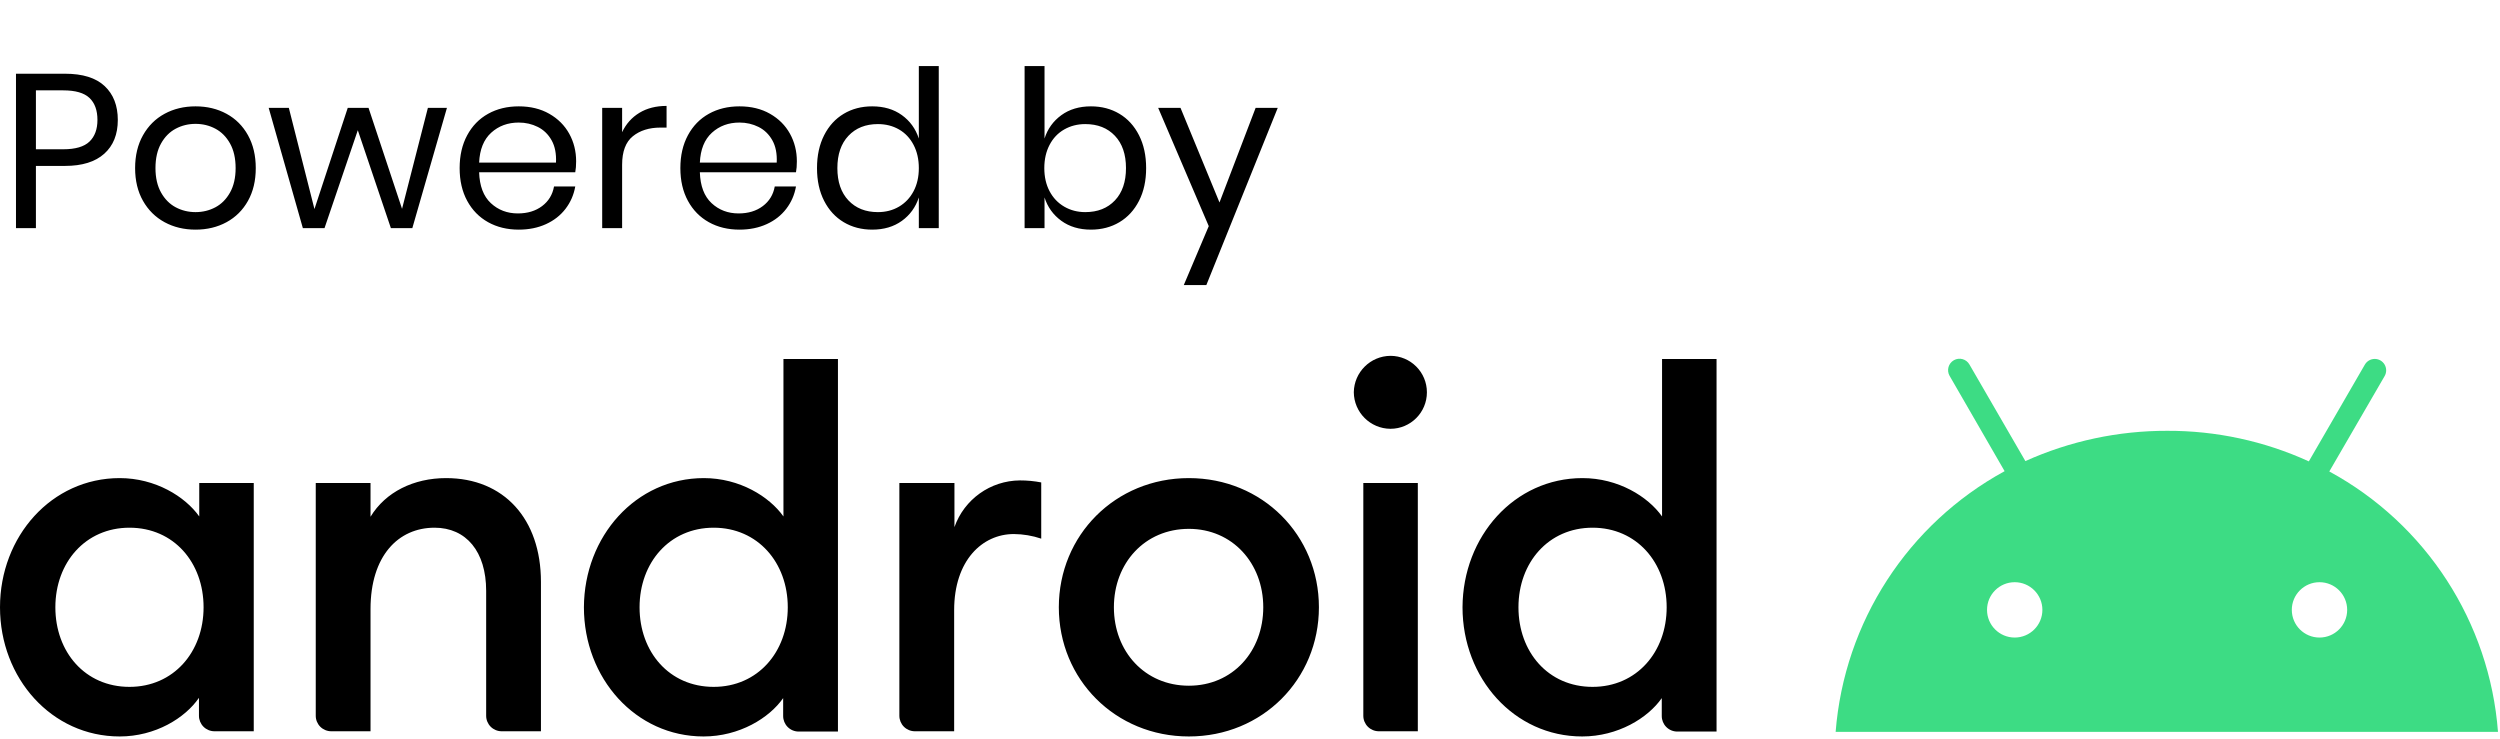 <?xml version="1.0" encoding="UTF-8"?>
<svg width="274px" height="81px" viewBox="0 0 274 81" version="1.1" xmlns="http://www.w3.org/2000/svg" xmlns:xlink="http://www.w3.org/1999/xlink">
    <title>Powered by Android</title>
    <g id="Page-1" stroke="none" stroke-width="1" fill="none" fill-rule="evenodd">
        <g id="Powered-by-Android" fill-rule="nonzero">
            <path d="M3.936,25 L3.936,18.184 L7.128,18.184 C9,18.184 10.432,17.74 11.424,16.852 C12.416,15.964 12.912,14.728 12.912,13.144 C12.912,11.576 12.432,10.34 11.472,9.436 C10.512,8.532 9.064,8.08 7.128,8.08 L7.128,8.08 L1.752,8.08 L1.752,25 L3.936,25 Z M6.936,16.36 L3.936,16.36 L3.936,9.904 L6.936,9.904 C8.264,9.904 9.22,10.18 9.804,10.732 C10.388,11.284 10.68,12.088 10.68,13.144 C10.68,14.168 10.388,14.96 9.804,15.52 C9.22,16.08 8.264,16.36 6.936,16.36 L6.936,16.36 Z M21.432,25.168 C22.696,25.168 23.828,24.896 24.828,24.352 C25.828,23.808 26.612,23.028 27.18,22.012 C27.748,20.996 28.032,19.8 28.032,18.424 C28.032,17.048 27.748,15.848 27.18,14.824 C26.612,13.8 25.828,13.016 24.828,12.472 C23.828,11.928 22.696,11.656 21.432,11.656 C20.168,11.656 19.036,11.928 18.036,12.472 C17.036,13.016 16.248,13.8 15.672,14.824 C15.096,15.848 14.808,17.048 14.808,18.424 C14.808,19.8 15.096,20.996 15.672,22.012 C16.248,23.028 17.036,23.808 18.036,24.352 C19.036,24.896 20.168,25.168 21.432,25.168 Z M21.432,23.248 C20.648,23.248 19.924,23.072 19.26,22.72 C18.596,22.368 18.06,21.828 17.652,21.1 C17.244,20.372 17.04,19.48 17.04,18.424 C17.04,17.352 17.244,16.452 17.652,15.724 C18.06,14.996 18.596,14.456 19.26,14.104 C19.924,13.752 20.648,13.576 21.432,13.576 C22.216,13.576 22.94,13.752 23.604,14.104 C24.268,14.456 24.804,14.996 25.212,15.724 C25.62,16.452 25.824,17.352 25.824,18.424 C25.824,19.48 25.62,20.372 25.212,21.1 C24.804,21.828 24.268,22.368 23.604,22.72 C22.94,23.072 22.216,23.248 21.432,23.248 Z M35.568,25 L39.216,14.272 L42.84,25 L45.192,25 L48.984,11.824 L46.896,11.824 L44.064,22.888 L40.392,11.824 L38.112,11.824 L34.464,22.912 L31.656,11.824 L29.448,11.824 L33.192,25 L35.568,25 Z M56.856,25.168 C57.96,25.168 58.952,24.968 59.832,24.568 C60.712,24.168 61.428,23.608 61.98,22.888 C62.532,22.168 62.888,21.352 63.048,20.44 L63.048,20.44 L60.72,20.44 C60.56,21.336 60.124,22.052 59.412,22.588 C58.7,23.124 57.816,23.392 56.76,23.392 C55.592,23.392 54.604,23.016 53.796,22.264 C52.988,21.512 52.56,20.384 52.512,18.88 L52.512,18.88 L63.048,18.88 C63.112,18.544 63.144,18.144 63.144,17.68 C63.144,16.576 62.892,15.568 62.388,14.656 C61.884,13.744 61.156,13.016 60.204,12.472 C59.252,11.928 58.136,11.656 56.856,11.656 C55.592,11.656 54.472,11.928 53.496,12.472 C52.52,13.016 51.756,13.8 51.204,14.824 C50.652,15.848 50.376,17.048 50.376,18.424 C50.376,19.8 50.652,20.996 51.204,22.012 C51.756,23.028 52.52,23.808 53.496,24.352 C54.472,24.896 55.592,25.168 56.856,25.168 Z M60.936,17.824 L52.512,17.824 C52.576,16.384 53.016,15.292 53.832,14.548 C54.648,13.804 55.656,13.432 56.856,13.432 C57.608,13.432 58.304,13.592 58.944,13.912 C59.584,14.232 60.088,14.72 60.456,15.376 C60.824,16.032 60.984,16.848 60.936,17.824 L60.936,17.824 Z M68.184,25 L68.184,18.064 C68.184,16.608 68.576,15.564 69.36,14.932 C70.144,14.3 71.152,13.984 72.384,13.984 L72.384,13.984 L73.056,13.984 L73.056,11.608 C71.904,11.608 70.912,11.86 70.08,12.364 C69.248,12.868 68.616,13.576 68.184,14.488 L68.184,14.488 L68.184,11.824 L66,11.824 L66,25 L68.184,25 Z M81.048,25.168 C82.152,25.168 83.144,24.968 84.024,24.568 C84.904,24.168 85.62,23.608 86.172,22.888 C86.724,22.168 87.08,21.352 87.24,20.44 L87.24,20.44 L84.912,20.44 C84.752,21.336 84.316,22.052 83.604,22.588 C82.892,23.124 82.008,23.392 80.952,23.392 C79.784,23.392 78.796,23.016 77.988,22.264 C77.18,21.512 76.752,20.384 76.704,18.88 L76.704,18.88 L87.24,18.88 C87.304,18.544 87.336,18.144 87.336,17.68 C87.336,16.576 87.084,15.568 86.58,14.656 C86.076,13.744 85.348,13.016 84.396,12.472 C83.444,11.928 82.328,11.656 81.048,11.656 C79.784,11.656 78.664,11.928 77.688,12.472 C76.712,13.016 75.948,13.8 75.396,14.824 C74.844,15.848 74.568,17.048 74.568,18.424 C74.568,19.8 74.844,20.996 75.396,22.012 C75.948,23.028 76.712,23.808 77.688,24.352 C78.664,24.896 79.784,25.168 81.048,25.168 Z M85.128,17.824 L76.704,17.824 C76.768,16.384 77.208,15.292 78.024,14.548 C78.84,13.804 79.848,13.432 81.048,13.432 C81.8,13.432 82.496,13.592 83.136,13.912 C83.776,14.232 84.28,14.72 84.648,15.376 C85.016,16.032 85.176,16.848 85.128,17.824 L85.128,17.824 Z M95.592,25.168 C96.872,25.168 97.956,24.848 98.844,24.208 C99.732,23.568 100.352,22.712 100.704,21.64 L100.704,21.64 L100.704,25 L102.888,25 L102.888,7.24 L100.704,7.24 L100.704,15.184 C100.352,14.112 99.732,13.256 98.844,12.616 C97.956,11.976 96.872,11.656 95.592,11.656 C94.424,11.656 93.384,11.928 92.472,12.472 C91.56,13.016 90.844,13.8 90.324,14.824 C89.804,15.848 89.544,17.048 89.544,18.424 C89.544,19.8 89.804,20.996 90.324,22.012 C90.844,23.028 91.56,23.808 92.472,24.352 C93.384,24.896 94.424,25.168 95.592,25.168 Z M96.216,23.248 C94.872,23.248 93.796,22.82 92.988,21.964 C92.18,21.108 91.776,19.928 91.776,18.424 C91.776,16.92 92.18,15.74 92.988,14.884 C93.796,14.028 94.872,13.6 96.216,13.6 C97.08,13.6 97.852,13.796 98.532,14.188 C99.212,14.58 99.744,15.144 100.128,15.88 C100.512,16.616 100.704,17.464 100.704,18.424 C100.704,19.384 100.512,20.228 100.128,20.956 C99.744,21.684 99.212,22.248 98.532,22.648 C97.852,23.048 97.08,23.248 96.216,23.248 Z M119.568,25.168 C120.736,25.168 121.776,24.896 122.688,24.352 C123.6,23.808 124.316,23.028 124.836,22.012 C125.356,20.996 125.616,19.8 125.616,18.424 C125.616,17.048 125.356,15.848 124.836,14.824 C124.316,13.8 123.6,13.016 122.688,12.472 C121.776,11.928 120.736,11.656 119.568,11.656 C118.288,11.656 117.204,11.98 116.316,12.628 C115.428,13.276 114.816,14.128 114.48,15.184 L114.48,15.184 L114.48,7.24 L112.296,7.24 L112.296,25 L114.48,25 L114.48,21.64 C114.816,22.696 115.428,23.548 116.316,24.196 C117.204,24.844 118.288,25.168 119.568,25.168 Z M118.944,23.248 C118.096,23.248 117.328,23.048 116.64,22.648 C115.952,22.248 115.416,21.684 115.032,20.956 C114.648,20.228 114.456,19.384 114.456,18.424 C114.456,17.464 114.648,16.616 115.032,15.88 C115.416,15.144 115.952,14.58 116.64,14.188 C117.328,13.796 118.096,13.6 118.944,13.6 C120.304,13.6 121.388,14.028 122.196,14.884 C123.004,15.74 123.408,16.92 123.408,18.424 C123.408,19.928 123.004,21.108 122.196,21.964 C121.388,22.82 120.304,23.248 118.944,23.248 Z M132.216,31.24 L140.04,11.824 L137.616,11.824 L133.656,22.192 L129.384,11.824 L126.936,11.824 L132.48,24.784 L129.744,31.24 L132.216,31.24 Z" id="Poweredby" fill="#000000"></path>
            <g id="Android_new_logo_2019-(1)" transform="translate(0, 39)">
                <path d="M13.115,13.4 C17.034,13.4 20.289,15.422 21.838,17.603 L21.838,13.937 L27.811,13.937 L27.811,41.147 L23.513,41.147 C23.06,41.149 22.624,40.97 22.304,40.65 C21.984,40.329 21.804,39.894 21.806,39.441 L21.806,37.481 C20.289,39.694 17.034,41.716 13.115,41.716 C5.657,41.716 0,35.332 0,27.558 C0,19.784 5.657,13.4 13.115,13.4 M14.19,18.836 C9.355,18.836 6.068,22.66 6.068,27.558 C6.068,32.457 9.323,36.281 14.19,36.281 C19.025,36.281 22.312,32.457 22.312,27.558 C22.312,22.66 19.057,18.836 14.19,18.836 M34.606,13.937 L40.61,13.937 L40.61,17.635 C42.254,14.917 45.351,13.4 48.89,13.4 C55.211,13.4 59.288,17.856 59.288,24.777 L59.288,41.147 L54.99,41.147 C54.536,41.149 54.101,40.97 53.781,40.65 C53.46,40.329 53.281,39.894 53.283,39.441 L53.283,25.757 C53.283,21.459 51.102,18.836 47.626,18.836 C43.644,18.836 40.61,21.933 40.61,27.748 L40.61,41.147 L36.312,41.147 C35.859,41.149 35.424,40.97 35.103,40.65 C34.783,40.329 34.604,39.894 34.606,39.441 L34.606,13.937 Z M77.143,13.4 C81.062,13.4 84.317,15.422 85.866,17.603 L85.866,0.348 L91.839,0.348 L91.839,41.179 L87.541,41.179 C87.088,41.181 86.653,41.002 86.332,40.681 C86.012,40.361 85.833,39.926 85.834,39.472 L85.834,37.513 C84.317,39.694 81.031,41.716 77.112,41.716 C69.654,41.716 63.997,35.332 63.997,27.558 C64.028,19.784 69.685,13.4 77.143,13.4 M78.218,18.836 C73.383,18.836 70.096,22.66 70.096,27.558 C70.096,32.457 73.351,36.281 78.218,36.281 C83.053,36.281 86.34,32.457 86.34,27.558 C86.34,22.66 83.053,18.836 78.218,18.836 M98.634,13.937 L104.607,13.937 L104.607,18.772 C105.68,15.724 108.549,13.677 111.781,13.653 C112.565,13.651 113.349,13.725 114.119,13.874 L114.119,20.036 C113.152,19.71 112.138,19.539 111.117,19.531 C107.672,19.531 104.575,22.407 104.575,27.874 L104.575,41.147 L100.277,41.147 C99.824,41.149 99.389,40.97 99.068,40.65 C98.748,40.329 98.569,39.894 98.57,39.441 L98.57,13.937 L98.634,13.937 Z M130.3,41.716 C122.241,41.716 116.047,35.459 116.047,27.558 C116.047,19.657 122.241,13.4 130.3,13.4 C138.359,13.4 144.553,19.657 144.553,27.558 C144.553,35.459 138.359,41.716 130.3,41.716 M130.3,36.154 C135.104,36.154 138.454,32.393 138.454,27.558 C138.454,22.723 135.072,18.962 130.3,18.962 C125.465,18.962 122.083,22.723 122.083,27.558 C122.083,32.393 125.465,36.154 130.3,36.154 M152.391,7.996 C150.18,7.981 148.391,6.193 148.377,3.982 C148.416,1.787 150.195,0.022 152.391,0 C154.599,0 156.389,1.79 156.389,3.998 C156.389,6.206 154.599,7.996 152.391,7.996 M149.42,13.937 L155.393,13.937 L155.393,41.147 L151.127,41.147 C150.673,41.149 150.238,40.97 149.918,40.65 C149.597,40.329 149.418,39.894 149.42,39.441 L149.42,13.937 L149.42,13.937 Z M173.439,13.4 C177.357,13.4 180.612,15.422 182.161,17.603 L182.161,0.348 L188.134,0.348 L188.134,41.179 L183.836,41.179 C183.383,41.181 182.948,41.002 182.627,40.681 C182.307,40.361 182.128,39.926 182.129,39.472 L182.129,37.513 C180.612,39.694 177.326,41.716 173.407,41.716 C165.949,41.716 160.292,35.332 160.292,27.558 C160.323,19.784 165.98,13.4 173.439,13.4 M174.545,18.836 C169.709,18.836 166.423,22.66 166.423,27.558 C166.423,32.457 169.678,36.281 174.545,36.281 C179.38,36.281 182.667,32.457 182.667,27.558 C182.667,22.66 179.38,18.836 174.545,18.836" id="Shape" fill="#000000"></path>
                <path d="M254.216,30.876 C252.541,30.876 251.182,29.518 251.182,27.842 C251.182,26.167 252.541,24.809 254.216,24.809 C255.892,24.809 257.25,26.167 257.25,27.842 C257.25,29.518 255.892,30.876 254.216,30.876 M220.812,30.876 C219.136,30.876 217.778,29.518 217.778,27.842 C217.778,26.167 219.136,24.809 220.812,24.809 C222.487,24.809 223.846,26.167 223.846,27.842 C223.846,29.518 222.487,30.876 220.812,30.876 M255.291,12.673 L261.359,2.212 C261.581,1.823 261.579,1.343 261.351,0.956 C261.124,0.569 260.707,0.333 260.258,0.338 C259.809,0.343 259.397,0.588 259.178,0.98 L253.047,11.567 C248.178,9.342 242.884,8.199 237.53,8.217 C232.17,8.204 226.869,9.335 221.981,11.535 L215.85,0.948 C215.508,0.35 214.747,0.14 214.146,0.479 C213.546,0.819 213.333,1.579 213.669,2.181 L219.706,12.641 C209.102,18.424 202.136,29.17 201.186,41.211 L273.779,41.211 C272.858,29.177 265.897,18.432 255.291,12.673" id="Shape" fill="#3DDC84"></path>
            </g>
        </g>
    </g>
</svg>
